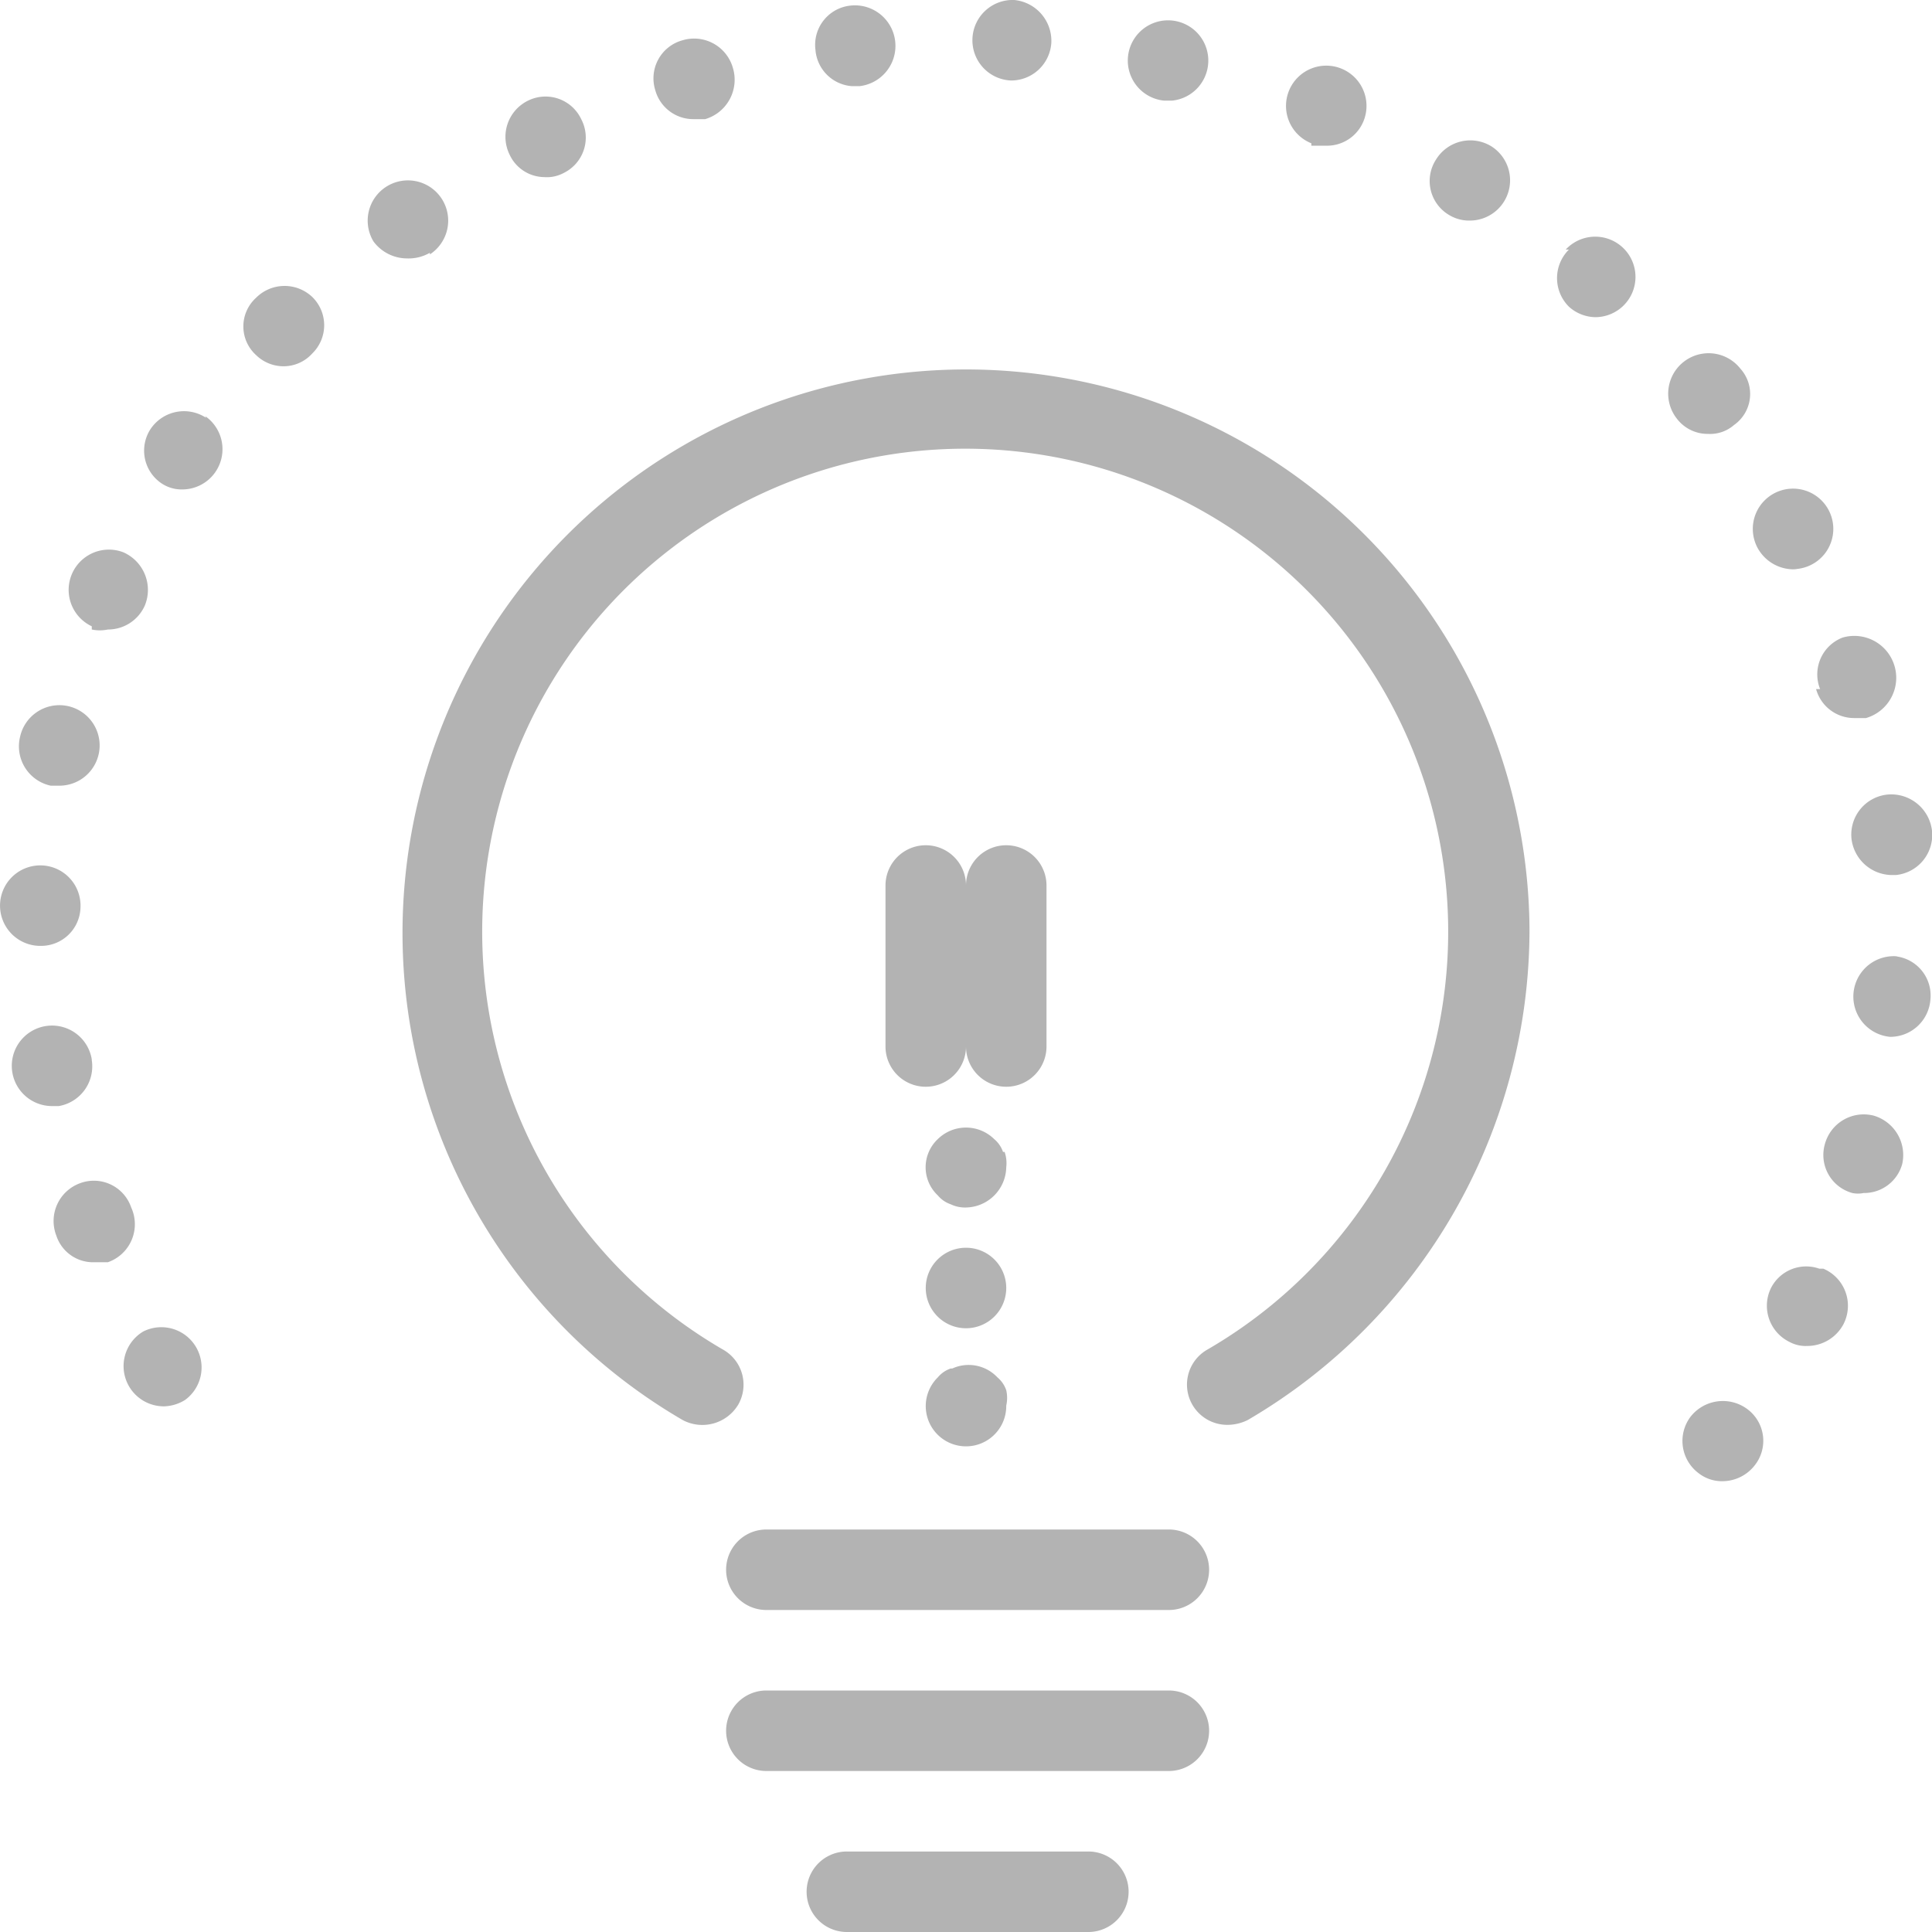 <svg xmlns="http://www.w3.org/2000/svg" viewBox="0 0 24 24"><path d="M23,10.42a.51.51,0,0,0,.5.45h.05a.5.5,0,0,0,.45-.55.51.51,0,0,0-.55-.45A.5.5,0,0,0,23,10.42Zm.57,1.46a.5.5,0,1,0-.09,1h0a.5.5,0,0,0,.5-.46A.49.49,0,0,0,23.55,11.88ZM19,11.54a7.06,7.06,0,0,1-3.5,6.1.57.57,0,0,1-.25.06.5.5,0,0,1-.26-.93,6,6,0,1,0-6,0,.5.5,0,0,1,.18.68.52.52,0,0,1-.69.19A7,7,0,1,1,19,11.54ZM14.52,21h-5a.5.5,0,0,0,0,1h5a.5.5,0,0,0,0-1Zm0-2h-5a.5.5,0,0,0,0,1h5a.5.5,0,0,0,0-1Zm-1,4h-3a.5.5,0,1,0,0,1h3a.5.5,0,0,0,0-1ZM13,13V11a.5.5,0,1,0-1,0,.5.5,0,1,0-1,0v2a.5.5,0,0,0,1,0,.5.5,0,0,0,1,0Zm-1.19,4a.36.36,0,0,0-.16.11.5.5,0,1,0,.85.35.43.43,0,0,0,0-.19.36.36,0,0,0-.11-.16A.49.49,0,0,0,11.83,17ZM12,15.5a.5.5,0,1,0,.5.5A.5.5,0,0,0,12,15.5Zm.46-1.19a.36.36,0,0,0-.11-.16.5.5,0,0,0-.7,0,.48.48,0,0,0,0,.7.36.36,0,0,0,.16.11A.41.41,0,0,0,12,15a.51.51,0,0,0,.5-.5A.43.43,0,0,0,12.48,14.31ZM8.62,1.48l.14,0A.51.51,0,0,0,9.1.83.5.5,0,0,0,8.48.5a.49.49,0,0,0-.34.62A.49.49,0,0,0,8.62,1.48Zm-8,8.28H.74a.5.5,0,1,0-.49-.61A.5.5,0,0,0,.63,9.76Zm10-8.69h.06a.5.5,0,1,0-.12-1,.49.49,0,0,0-.43.55A.49.49,0,0,0,10.58,1.07ZM1.14,7.82a.48.48,0,0,0,.2,0,.5.5,0,0,0,.46-.3.51.51,0,0,0-.27-.66.5.5,0,0,0-.39.92ZM.5,11.75a.49.49,0,0,0,.5-.48.5.5,0,1,0-.51.48ZM6.76,2.2A.44.44,0,0,0,7,2.15a.49.49,0,0,0,.22-.67.49.49,0,0,0-.66-.23.5.5,0,0,0-.23.67A.48.48,0,0,0,6.76,2.2ZM12.56,1h0a.5.5,0,0,0,.5-.47A.51.51,0,0,0,12.6,0a.5.5,0,0,0-.52.48A.5.5,0,0,0,12.56,1Zm10,7.56a.49.49,0,0,0,.47.36l.15,0a.5.5,0,0,0-.29-1A.49.49,0,0,0,22.61,8.56ZM16.29,1.81l.19,0a.49.49,0,0,0,.46-.31.5.5,0,1,0-.65.28ZM18,2.67a.48.48,0,0,0,.26.07.5.5,0,0,0,.27-.92.5.5,0,0,0-.69.16A.49.49,0,0,0,18,2.67ZM14.46,1.25h.1a.5.5,0,1,0-.1,0Zm8.82,12.61a.5.5,0,0,0-.61.35.49.49,0,0,0,.34.61.34.34,0,0,0,.14,0,.49.49,0,0,0,.48-.36A.51.51,0,0,0,23.28,13.86Zm-1-6.79a.5.5,0,1,0-.45-.27A.51.51,0,0,0,22.33,7.07Zm.32,8.69A.49.49,0,0,0,22,16a.5.5,0,0,0,.23.67.42.42,0,0,0,.22.05.51.51,0,0,0,.45-.27A.5.5,0,0,0,22.65,15.76ZM21,17.6a.5.5,0,0,0,.1.7.47.47,0,0,0,.3.1.51.51,0,0,0,.4-.2.49.49,0,0,0-.1-.7A.51.51,0,0,0,21,17.6ZM19.49,3.1a.5.5,0,0,0,0,.71.5.5,0,0,0,.33.13.5.5,0,1,0-.37-.84Zm2.05,2.18a.47.47,0,0,0,.08-.7h0a.5.5,0,0,0-.79.62.48.48,0,0,0,.39.19A.45.45,0,0,0,21.54,5.28ZM3.18,3.7a.48.48,0,0,0,0,.71.49.49,0,0,0,.34.14.48.48,0,0,0,.36-.16.49.49,0,0,0,0-.7A.5.5,0,0,0,3.18,3.7ZM1.63,15a.49.49,0,0,0-.64-.3.5.5,0,0,0-.29.65h0a.48.48,0,0,0,.47.33l.17,0A.5.5,0,0,0,1.63,15Zm.15,1.54a.5.5,0,0,0,.26.93.52.52,0,0,0,.26-.08.5.5,0,0,0-.52-.85Zm-.64-3.38a.5.5,0,1,0-.5.58H.73A.5.5,0,0,0,1.14,13.17Zm4.2-10A.5.5,0,1,0,4.64,3a.52.52,0,0,0,.41.21A.53.53,0,0,0,5.34,3.14ZM2.56,5.19a.5.5,0,0,0-.69.14A.49.49,0,0,0,2,6a.45.45,0,0,0,.27.08.5.5,0,0,0,.28-.91Z" fill="#b3b3b3"/></svg>